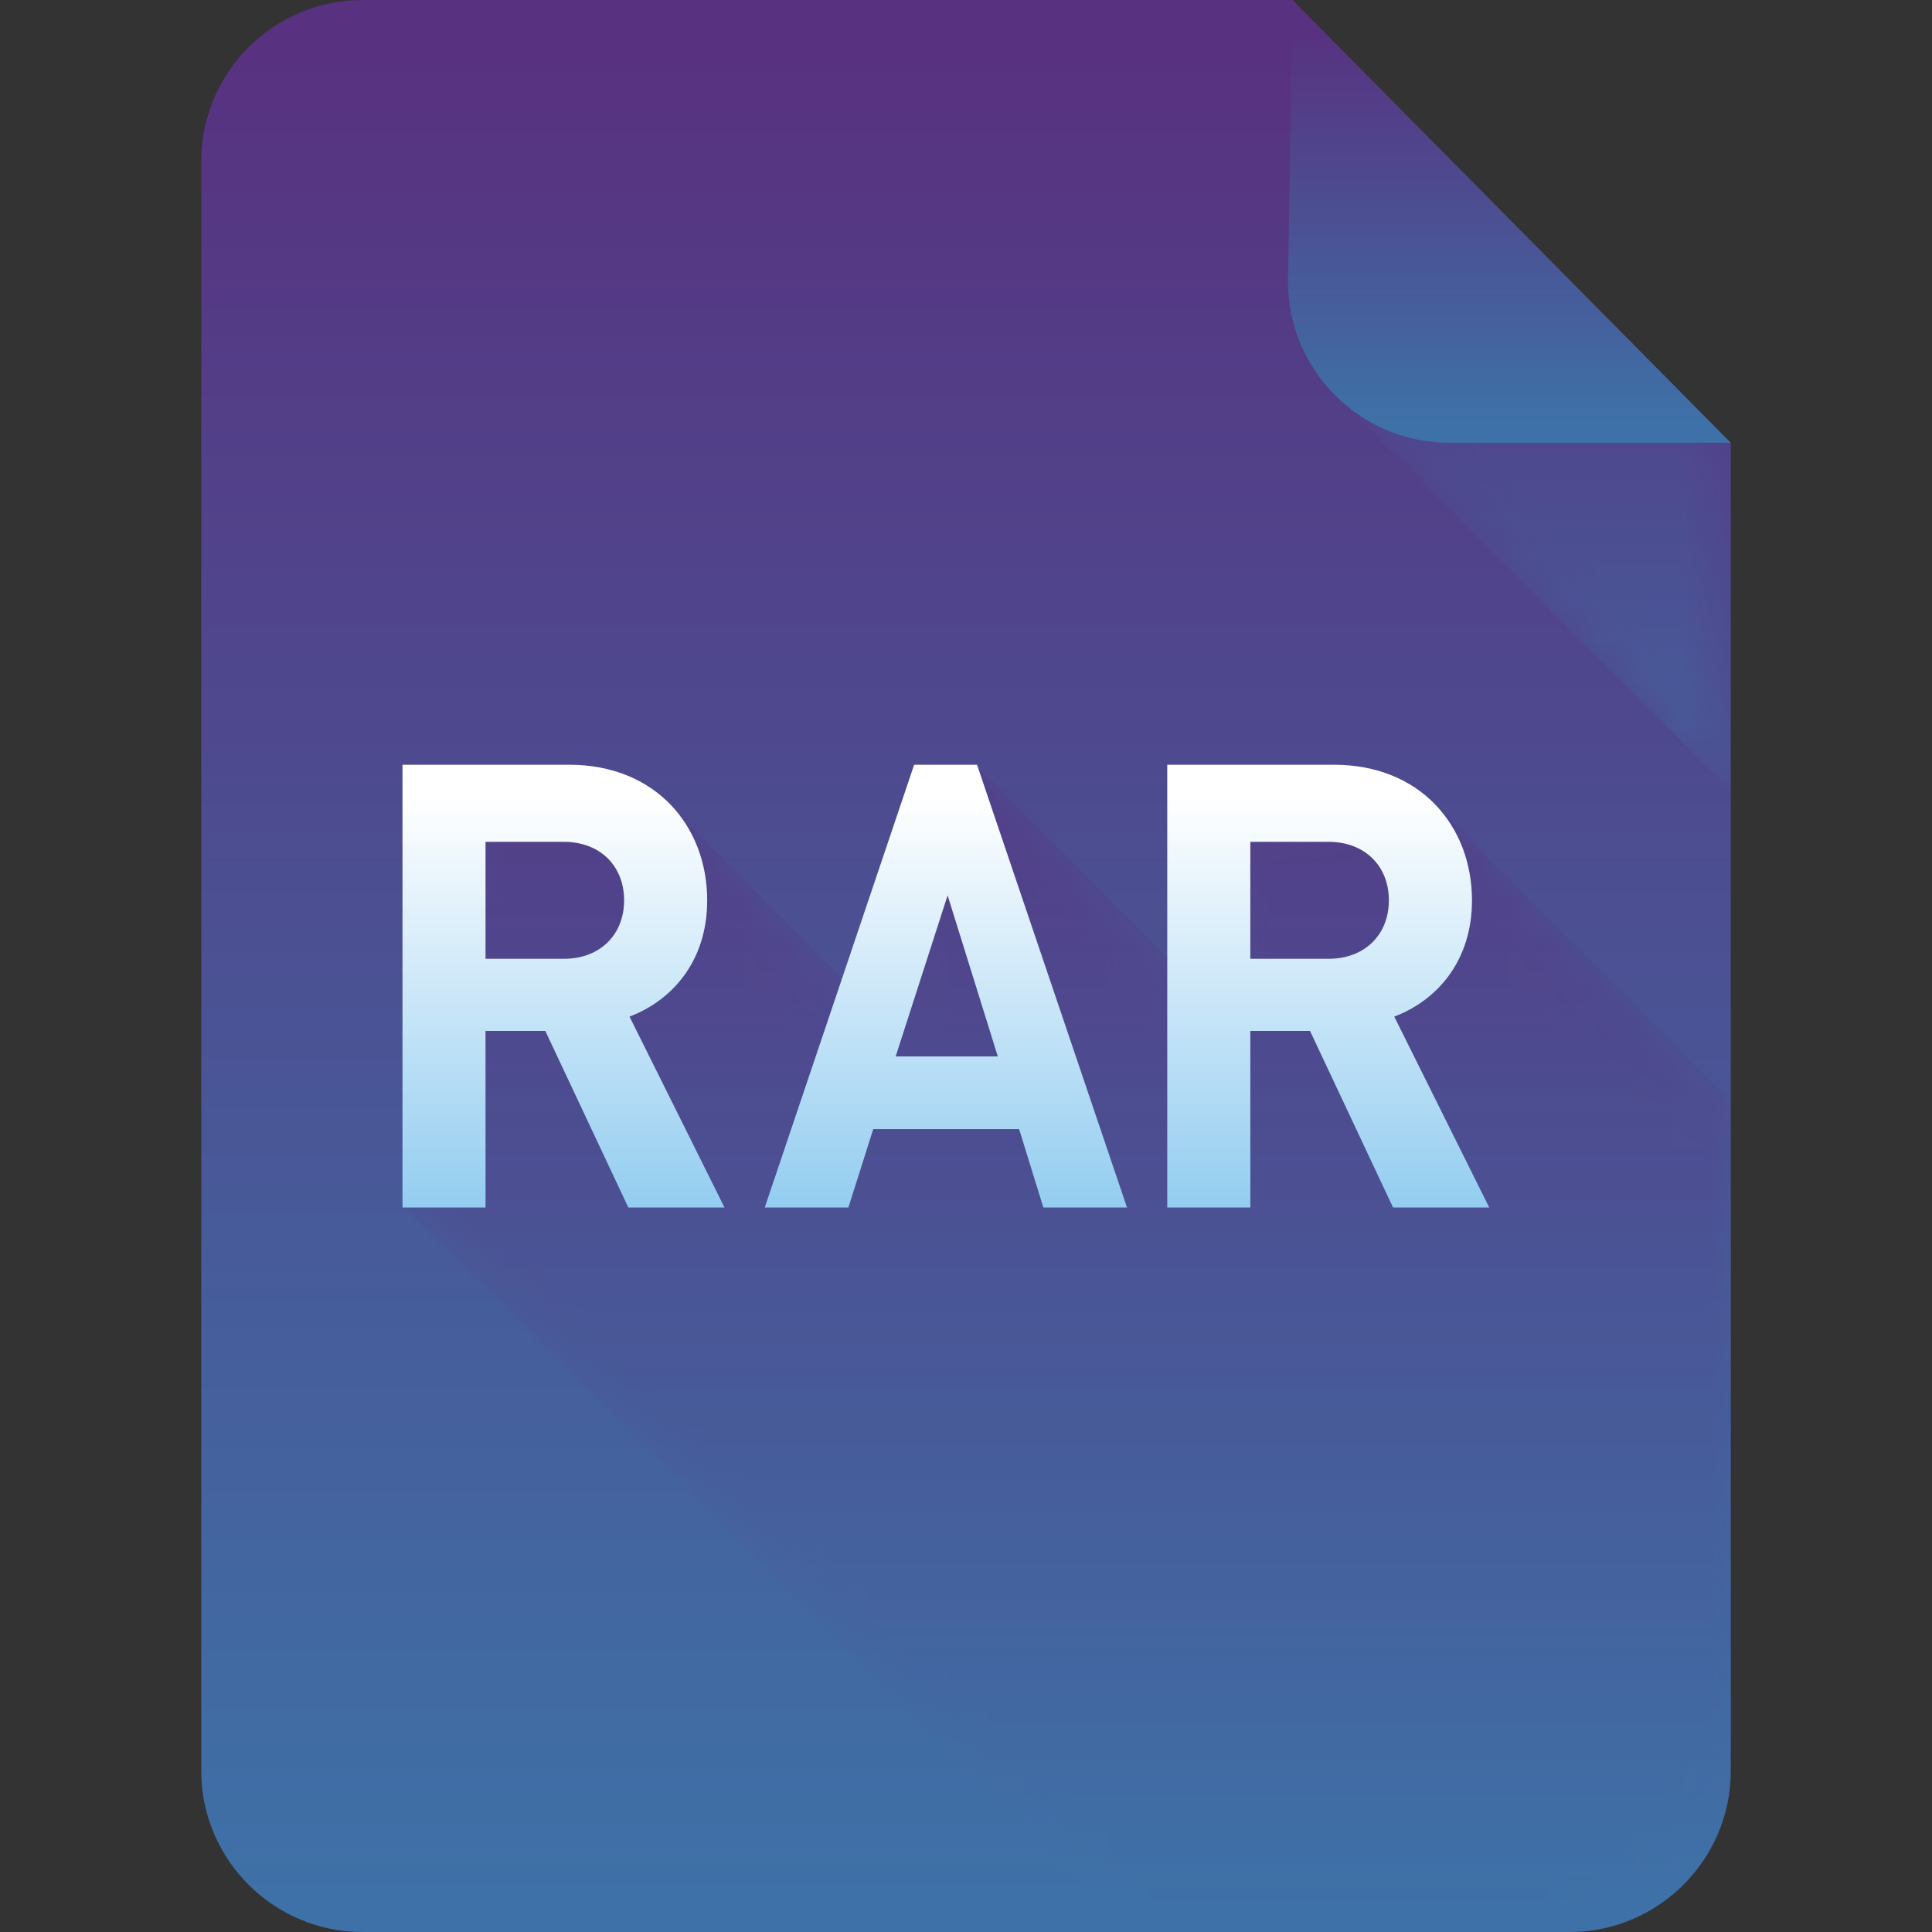 <?xml version="1.0" encoding="iso-8859-1"?>
<!-- Generator: Adobe Illustrator 16.0.0, SVG Export Plug-In . SVG Version: 6.00 Build 0)  -->
<!DOCTYPE svg PUBLIC "-//W3C//DTD SVG 1.1//EN" "http://www.w3.org/Graphics/SVG/1.1/DTD/svg11.dtd">
<svg version="1.1" id="Layer_1" xmlns="http://www.w3.org/2000/svg" xmlns:xlink="http://www.w3.org/1999/xlink" x="0px" y="0px"
	 width="48px" height="48px" viewBox="0 0 48 48" style="enable-background:new 0 0 48 48;" xml:space="preserve">
<rect x="0" y="0" width="48" height="48" fill="#333333" stroke="none"/>
<g>
	<defs>
		<rect id="SVGID_1_" width="48" height="48"/>
	</defs>
	<clipPath id="SVGID_2_">
		<use xlink:href="#SVGID_1_"  style="overflow:visible;"/>
	</clipPath>
	<g style="clip-path:url(#SVGID_2_);">
		<defs>
			<path id="SVGID_3_" d="M9,0C6.8,0,5,1.8,5,4v40c0,2.2,1.8,4,4,4h30c2.2,0,4-1.8,4-4V11c-2.922-2-8.687-7.938-10.889-11H9z"/>
		</defs>
		<clipPath id="SVGID_4_">
			<use xlink:href="#SVGID_3_"  style="overflow:visible;"/>
		</clipPath>
		
			<linearGradient id="SVGID_5_" gradientUnits="userSpaceOnUse" x1="0" y1="48" x2="1" y2="48" gradientTransform="matrix(0 46.759 46.759 0 -2220.431 0.5)">
			<stop  offset="0" style="stop-color:#583180"/>
			<stop  offset="0.004" style="stop-color:#583180"/>
			<stop  offset="1" style="stop-color:#3E71A7"/>
		</linearGradient>
		<rect x="5" style="clip-path:url(#SVGID_4_);fill:url(#SVGID_5_);" width="38" height="48"/>
	</g>
	<g style="clip-path:url(#SVGID_2_);">
		<defs>
			<rect id="SVGID_6_" width="48" height="48"/>
		</defs>
		<clipPath id="SVGID_7_">
			<use xlink:href="#SVGID_6_"  style="overflow:visible;"/>
		</clipPath>
		<g style="opacity:0.5;clip-path:url(#SVGID_7_);">
			<g>
				<defs>
					<rect id="SVGID_8_" x="33.281" y="2.39" width="9.719" height="17.25"/>
				</defs>
				<clipPath id="SVGID_9_">
					<use xlink:href="#SVGID_8_"  style="overflow:visible;"/>
				</clipPath>
				<g style="clip-path:url(#SVGID_9_);">
					<defs>
						<path id="SVGID_10_" d="M43,11c-2.274-1.557-6.265-5.495-8.963-8.61l-0.756,7.532L43,19.641V11z"/>
					</defs>
					<clipPath id="SVGID_11_">
						<use xlink:href="#SVGID_10_"  style="overflow:visible;"/>
					</clipPath>
					<defs>
						<filter id="Adobe_OpacityMaskFilter" filterUnits="userSpaceOnUse" x="33.281" y="2.39" width="9.719" height="17.251">
							<feColorMatrix  type="matrix" values="1 0 0 0 0  0 1 0 0 0  0 0 1 0 0  0 0 0 1 0"/>
						</filter>
					</defs>
					<mask maskUnits="userSpaceOnUse" x="33.281" y="2.39" width="9.719" height="17.251" id="SVGID_12_">
						<g style="filter:url(#Adobe_OpacityMaskFilter);">
							
								<linearGradient id="SVGID_13_" gradientUnits="userSpaceOnUse" x1="0" y1="48" x2="1" y2="48" gradientTransform="matrix(0 16.805 16.805 0 -768.489 2.562)">
								<stop  offset="0" style="stop-color:#FFFFFF"/>
								<stop  offset="0.004" style="stop-color:#FFFFFF"/>
								<stop  offset="1" style="stop-color:#000000"/>
							</linearGradient>
							<rect x="33.281" y="2.39" style="clip-path:url(#SVGID_11_);fill:url(#SVGID_13_);" width="9.719" height="17.251"/>
						</g>
					</mask>
					
						<linearGradient id="SVGID_14_" gradientUnits="userSpaceOnUse" x1="0" y1="48" x2="1" y2="48" gradientTransform="matrix(0 16.805 16.805 0 -768.489 2.562)">
						<stop  offset="0" style="stop-color:#583180"/>
						<stop  offset="0.004" style="stop-color:#583180"/>
						<stop  offset="1" style="stop-color:#3E71A7"/>
					</linearGradient>
					
						<rect x="33.281" y="2.39" style="clip-path:url(#SVGID_11_);mask:url(#SVGID_12_);fill:url(#SVGID_14_);" width="9.719" height="17.251"/>
				</g>
			</g>
		</g>
	</g>
	<g style="clip-path:url(#SVGID_2_);">
		<defs>
			<path id="SVGID_15_" d="M32.111,0L32,7c0,2.2,1.8,4,4,4h7L32.111,0z"/>
		</defs>
		<clipPath id="SVGID_16_">
			<use xlink:href="#SVGID_15_"  style="overflow:visible;"/>
		</clipPath>
		
			<linearGradient id="SVGID_17_" gradientUnits="userSpaceOnUse" x1="0" y1="48" x2="1" y2="48" gradientTransform="matrix(0 9.836 9.836 0 -434.652 0.664)">
			<stop  offset="0" style="stop-color:#583180"/>
			<stop  offset="0.004" style="stop-color:#583180"/>
			<stop  offset="1" style="stop-color:#3E71A7"/>
		</linearGradient>
		<rect x="32" style="clip-path:url(#SVGID_16_);fill:url(#SVGID_17_);" width="11" height="11"/>
	</g>
	<g style="clip-path:url(#SVGID_2_);">
		<defs>
			<rect id="SVGID_18_" width="48" height="48"/>
		</defs>
		<clipPath id="SVGID_19_">
			<use xlink:href="#SVGID_18_"  style="overflow:visible;"/>
		</clipPath>
		<g style="opacity:0.5;clip-path:url(#SVGID_19_);">
			<g>
				<defs>
					<rect id="SVGID_20_" x="10" y="19" width="33" height="29"/>
				</defs>
				<clipPath id="SVGID_21_">
					<use xlink:href="#SVGID_20_"  style="overflow:visible;"/>
				</clipPath>
				<g style="clip-path:url(#SVGID_21_);">
					<defs>
						<path id="SVGID_22_" d="M35.577,19.906l-5.53,0.407l0.193,4.693L24.234,19l-2.602,5.998l-5.363-5.363l-4.386-0.343
							l-0.245,2.438l-0.806-0.063L10,29.975L28.025,48H39c2.2,0,4-1.8,4-4V27.329L35.577,19.906z"/>
					</defs>
					<clipPath id="SVGID_23_">
						<use xlink:href="#SVGID_22_"  style="overflow:visible;"/>
					</clipPath>
					<defs>
						<filter id="Adobe_OpacityMaskFilter_1_" filterUnits="userSpaceOnUse" x="10" y="19" width="33" height="29">
							<feColorMatrix  type="matrix" values="1 0 0 0 0  0 1 0 0 0  0 0 1 0 0  0 0 0 1 0"/>
						</filter>
					</defs>
					<mask maskUnits="userSpaceOnUse" x="10" y="19" width="33" height="29" id="SVGID_24_">
						<g style="filter:url(#Adobe_OpacityMaskFilter_1_);">
							
								<linearGradient id="SVGID_25_" gradientUnits="userSpaceOnUse" x1="0" y1="48" x2="1" y2="48" gradientTransform="matrix(0 28.25 28.25 0 -1329.511 19.297)">
								<stop  offset="0" style="stop-color:#FFFFFF"/>
								<stop  offset="0.004" style="stop-color:#FFFFFF"/>
								<stop  offset="1" style="stop-color:#000000"/>
							</linearGradient>
							<rect x="10" y="19" style="clip-path:url(#SVGID_23_);fill:url(#SVGID_25_);" width="33" height="29"/>
						</g>
					</mask>
					
						<linearGradient id="SVGID_26_" gradientUnits="userSpaceOnUse" x1="0" y1="47.999" x2="1" y2="47.999" gradientTransform="matrix(0 28.25 28.25 0 -1329.511 19.297)">
						<stop  offset="0" style="stop-color:#583180"/>
						<stop  offset="0.004" style="stop-color:#583180"/>
						<stop  offset="1" style="stop-color:#3E71A7"/>
					</linearGradient>
					<rect x="10" y="19" style="clip-path:url(#SVGID_23_);mask:url(#SVGID_24_);fill:url(#SVGID_26_);" width="33" height="29"/>
				</g>
			</g>
		</g>
	</g>
	<g style="clip-path:url(#SVGID_2_);">
		<defs>
			<path id="SVGID_27_" d="M12.063,20.915h1.945c0.905,0,1.498,0.603,1.498,1.453c0,0.85-0.593,1.453-1.498,1.453h-1.945V20.915z
				 M10,19v11h2.063v-4.387h1.485L15.611,30H18l-2.36-4.743c1.024-0.386,1.93-1.344,1.93-2.889c0-1.839-1.277-3.368-3.429-3.368H10z
				 M23.543,22.245l1.247,4.001h-2.537L23.543,22.245z M22.712,19L19,30h2.078l0.617-1.947h3.625L25.922,30H28l-3.726-11H22.712z
				 M31.064,20.915h1.943c0.905,0,1.499,0.603,1.499,1.453c0,0.85-0.594,1.453-1.499,1.453h-1.943V20.915z M29,19v11h2.064v-4.387
				h1.483L34.61,30H37l-2.36-4.743c1.024-0.386,1.931-1.344,1.931-2.889c0-1.839-1.276-3.368-3.43-3.368H29z"/>
		</defs>
		<clipPath id="SVGID_28_">
			<use xlink:href="#SVGID_27_"  style="overflow:visible;"/>
		</clipPath>
		
			<linearGradient id="SVGID_29_" gradientUnits="userSpaceOnUse" x1="0" y1="48" x2="1" y2="48" gradientTransform="matrix(0 10.45 10.45 0 -478.097 19.75)">
			<stop  offset="0" style="stop-color:#FFFFFF"/>
			<stop  offset="0.005" style="stop-color:#FFFFFF"/>
			<stop  offset="1" style="stop-color:#91CCF0"/>
		</linearGradient>
		<rect x="10" y="19" style="clip-path:url(#SVGID_28_);fill:url(#SVGID_29_);" width="27" height="11"/>
	</g>
</g>
</svg>
